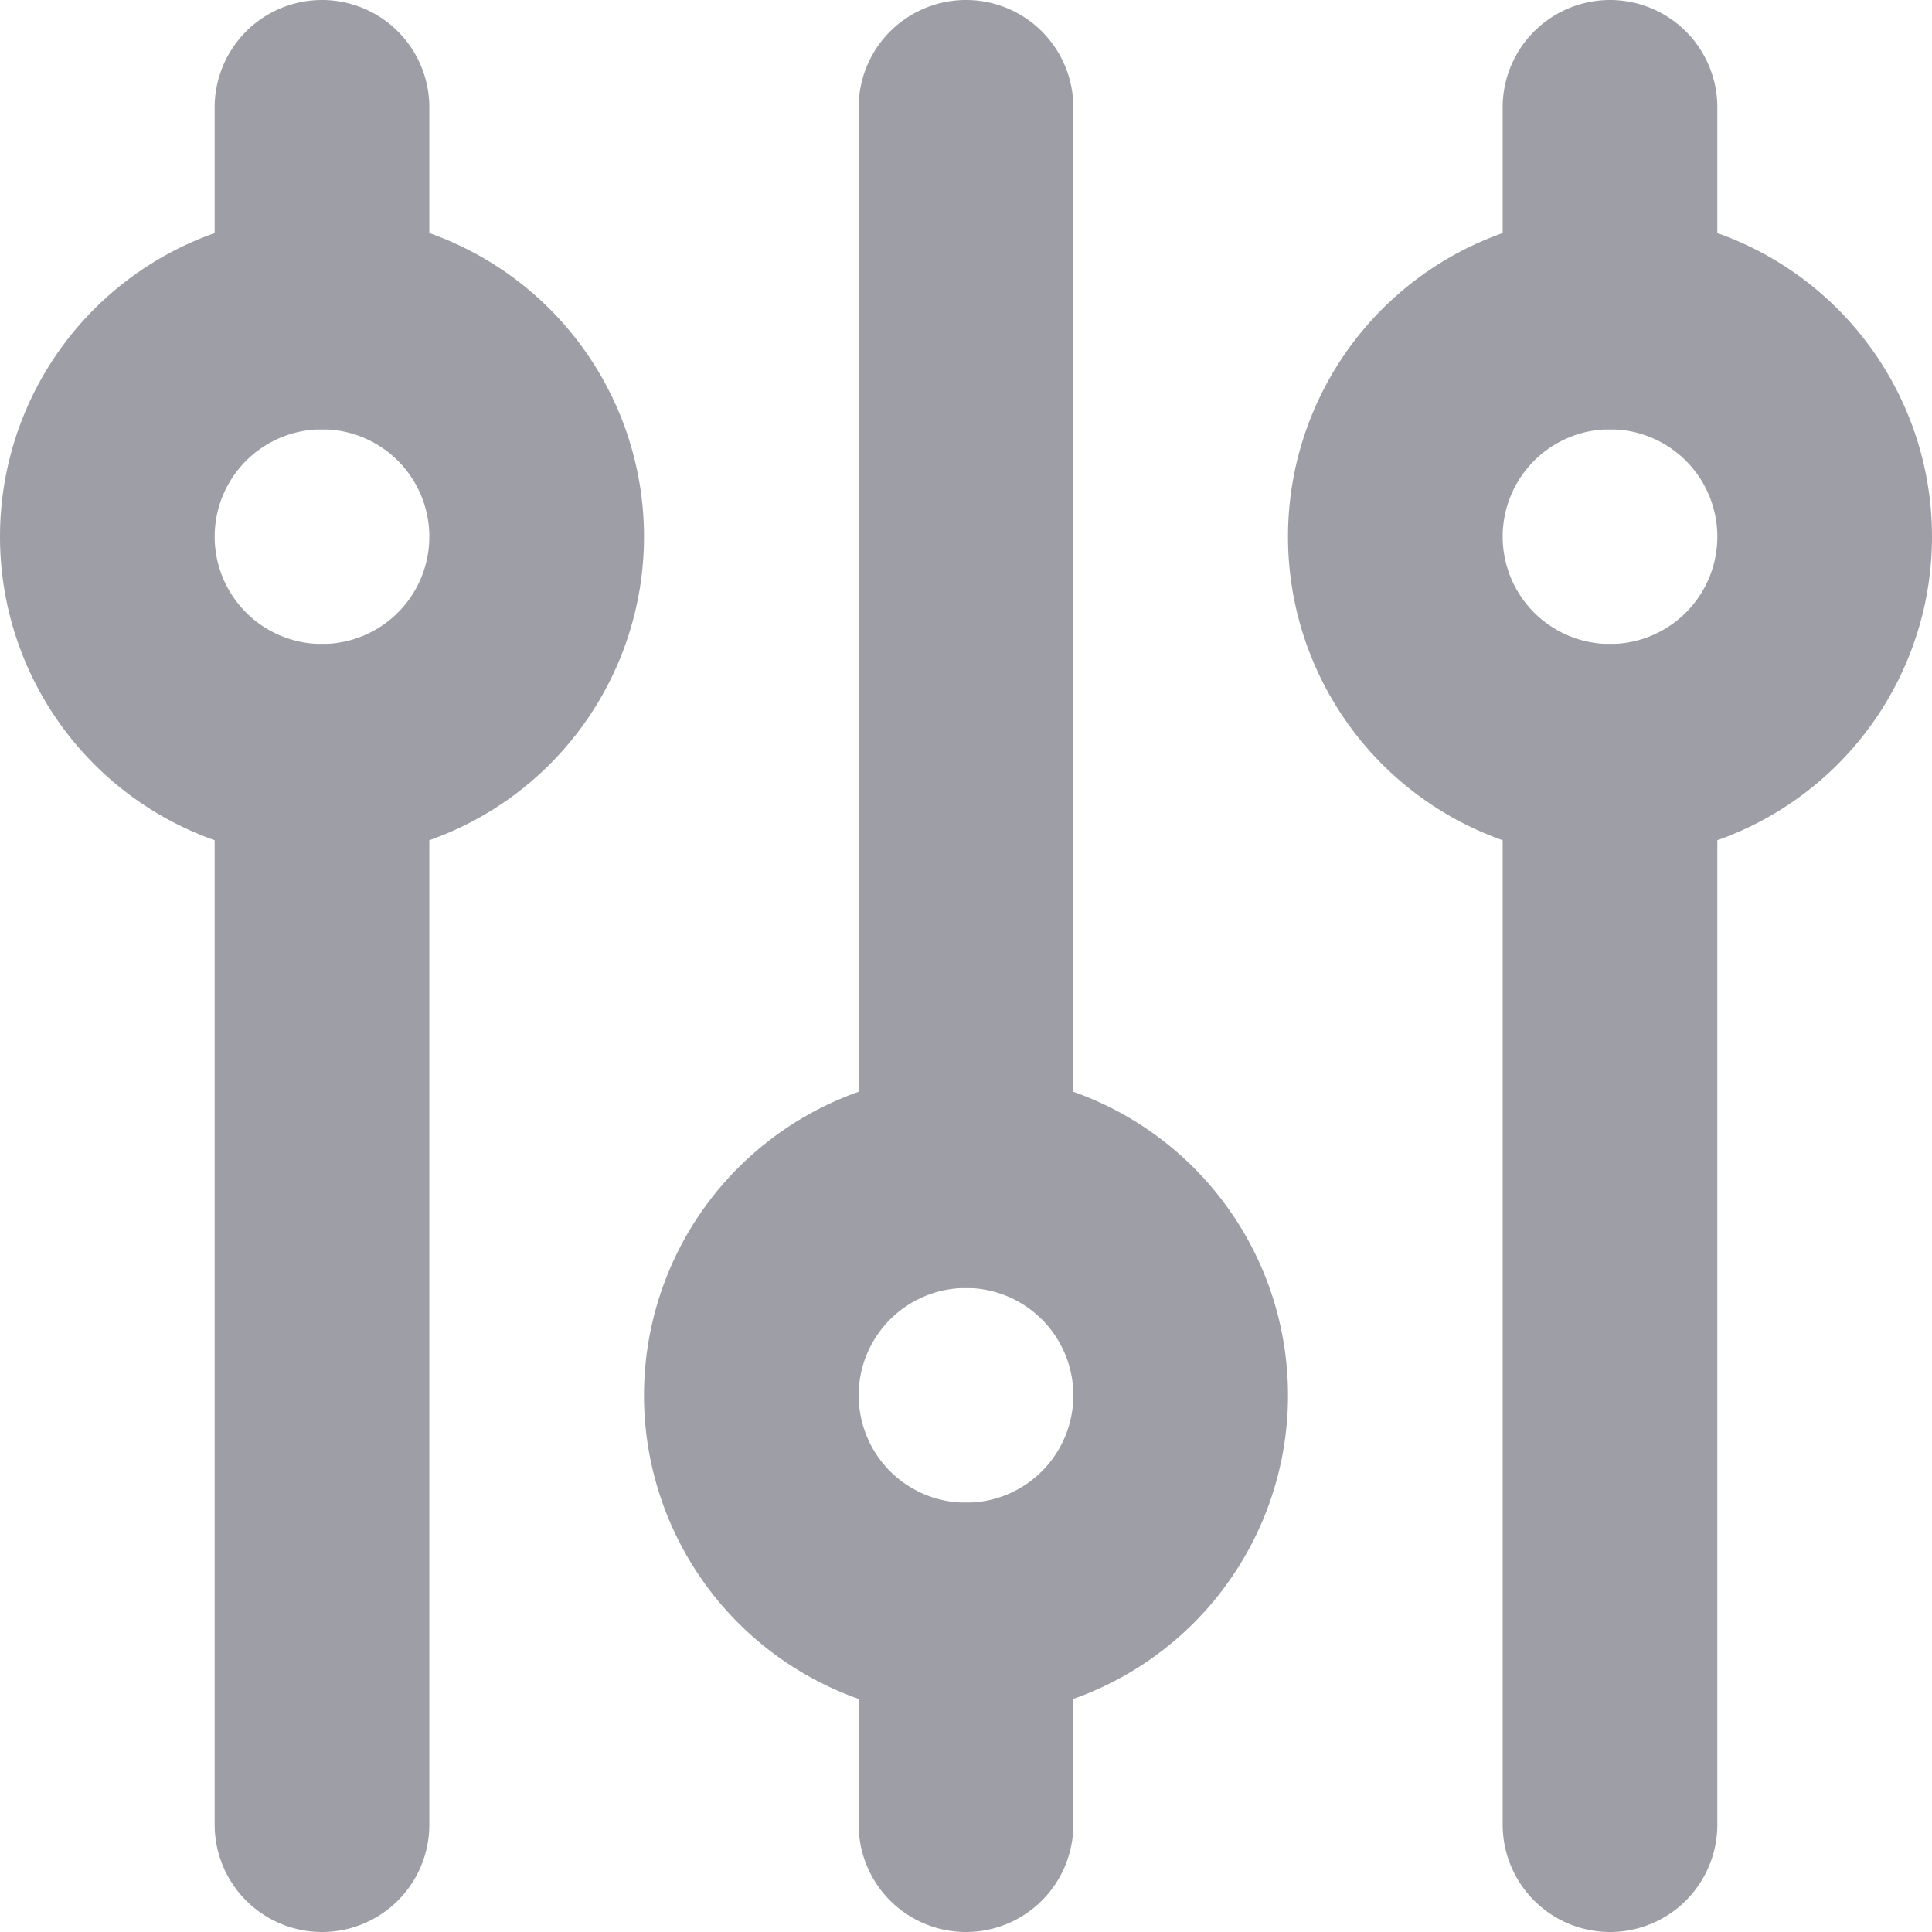 <svg xmlns="http://www.w3.org/2000/svg" width="18" height="18" viewBox="0 0 18 18">
    <defs>
        <style>
            .cls-1{fill:#9e9ea7;fill-rule:evenodd}
        </style>
    </defs>
    <g id="iconfinder_Icon_filter_hor_outline_6637739_2_" transform="rotate(-90 9 12)">
        <path id="Path_6848" d="M16 5a1 1 0 1 0 1 1 1 1 0 0 0-1-1zm-3 1a3 3 0 1 1 3 3 3 3 0 0 1-3-3z" class="cls-1"/>
        <path id="Path_6849" d="M8 11a1 1 0 1 0 1 1 1 1 0 0 0-1-1zm-3 1a3 3 0 1 1 3 3 3 3 0 0 1-3-3z" class="cls-1"/>
        <path id="Path_6850" d="M16 17a1 1 0 1 0 1 1 1 1 0 0 0-1-1zm-3 1a3 3 0 1 1 3 3 3 3 0 0 1-3-3z" class="cls-1"/>
        <path id="Path_6851" d="M3 6a1 1 0 0 1 1-1h10a1 1 0 0 1 0 2H4a1 1 0 0 1-1-1z" class="cls-1"/>
        <path id="Path_6852" d="M9 12a1 1 0 0 1 1-1h10a1 1 0 0 1 0 2H10a1 1 0 0 1-1-1z" class="cls-1"/>
        <path id="Path_6853" d="M3 12a1 1 0 0 1 1-1h2a1 1 0 0 1 0 2H4a1 1 0 0 1-1-1z" class="cls-1"/>
        <path id="Path_6854" d="M17 6a1 1 0 0 1 1-1h2a1 1 0 0 1 0 2h-2a1 1 0 0 1-1-1z" class="cls-1"/>
        <path id="Path_6855" d="M17 18a1 1 0 0 1 1-1h2a1 1 0 0 1 0 2h-2a1 1 0 0 1-1-1z" class="cls-1"/>
        <path id="Path_6856" d="M3 18a1 1 0 0 1 1-1h10a1 1 0 0 1 0 2H4a1 1 0 0 1-1-1z" class="cls-1"/>
    </g>
</svg>
